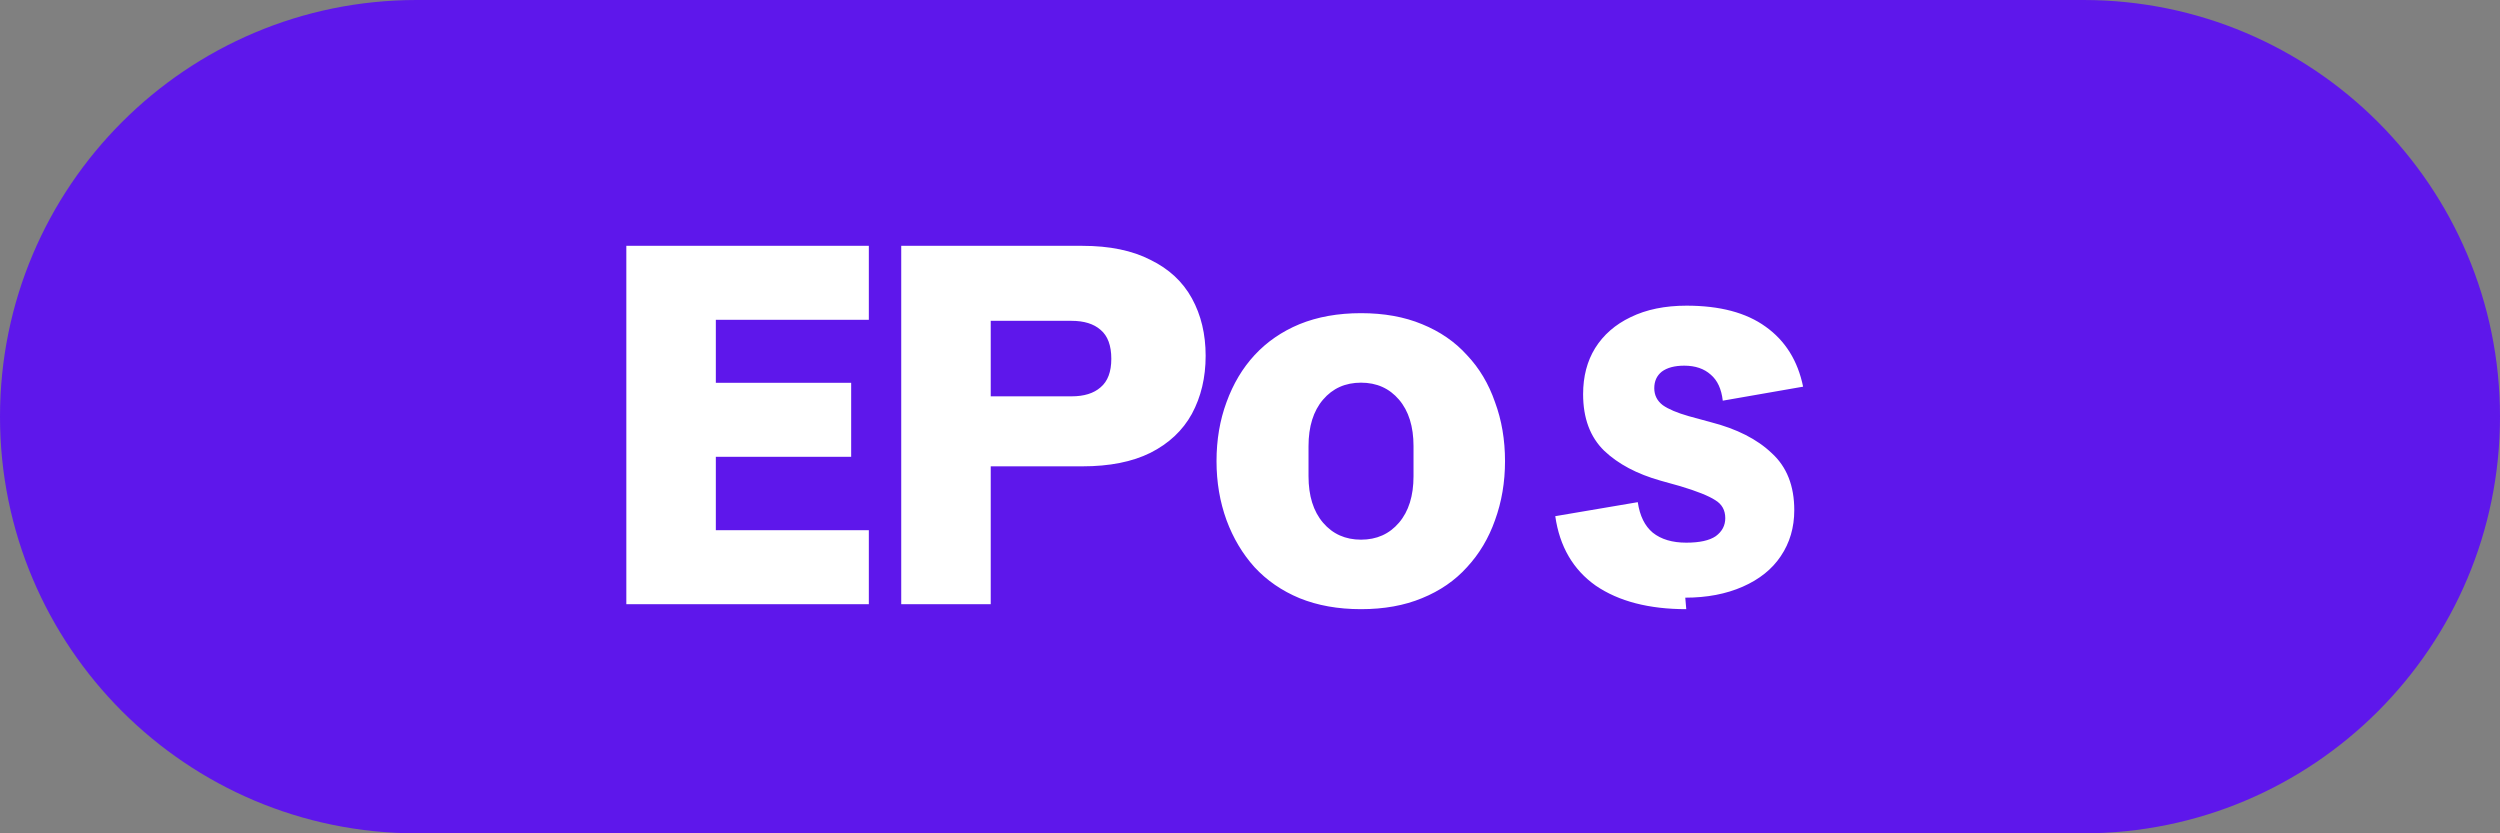 <svg width="120" height="40" viewBox="0 0 120 40" fill="none" xmlns="http://www.w3.org/2000/svg">
  <rect x="0" y="0" width="120" height="40" fill="#808080" stroke="none"/>
  <path d="M20 0H100C111.046 0 120 8.954 120 20C120 31.046 111.046 40 100 40H20C8.954 40 0 31.046 0 20C0 8.954 8.954 0 20 0Z" fill="#5E17EB"/>
  <path d="M30.064 29V11.8H41.704V15.352H34.36V18.376H40.856V21.928H34.36V25.448H41.704V29H30.064ZM43.259 29V11.8H51.955C53.259 11.8 54.347 12.024 55.219 12.472C56.107 12.904 56.771 13.52 57.211 14.32C57.651 15.12 57.871 16.04 57.871 17.08C57.871 18.12 57.651 19.048 57.211 19.864C56.771 20.664 56.107 21.288 55.219 21.736C54.347 22.168 53.259 22.384 51.955 22.384H47.555V29H43.259ZM47.555 19.024H51.435C52.035 19.024 52.499 18.88 52.827 18.592C53.171 18.304 53.343 17.848 53.343 17.224C53.343 16.584 53.171 16.12 52.827 15.832C52.499 15.544 52.035 15.4 51.435 15.4H47.555V19.024ZM65.329 29.24C64.225 29.24 63.241 29.064 62.377 28.712C61.529 28.36 60.809 27.864 60.217 27.224C59.641 26.584 59.193 25.832 58.873 24.968C58.553 24.088 58.393 23.144 58.393 22.136C58.393 21.112 58.553 20.168 58.873 19.304C59.193 18.424 59.641 17.672 60.217 17.048C60.809 16.408 61.529 15.912 62.377 15.56C63.241 15.208 64.225 15.032 65.329 15.032C66.433 15.032 67.409 15.208 68.257 15.56C69.121 15.912 69.841 16.408 70.417 17.048C71.009 17.672 71.457 18.424 71.761 19.304C72.081 20.168 72.241 21.112 72.241 22.136C72.241 23.144 72.081 24.088 71.761 24.968C71.457 25.832 71.009 26.584 70.417 27.224C69.841 27.864 69.121 28.36 68.257 28.712C67.409 29.064 66.433 29.24 65.329 29.24ZM65.329 25.904C66.081 25.904 66.689 25.632 67.153 25.088C67.617 24.544 67.849 23.8 67.849 22.856V21.416C67.849 20.472 67.617 19.728 67.153 19.184C66.689 18.64 66.081 18.368 65.329 18.368C64.577 18.368 63.969 18.64 63.505 19.184C63.041 19.728 62.809 20.472 62.809 21.416V22.856C62.809 23.8 63.041 24.544 63.505 25.088C63.969 25.632 64.577 25.904 65.329 25.904ZM80.941 29.24C79.149 29.24 77.701 28.864 76.597 28.112C75.509 27.344 74.861 26.232 74.653 24.776L78.613 24.104C78.709 24.76 78.949 25.248 79.333 25.568C79.733 25.888 80.269 26.048 80.941 26.048C81.581 26.048 82.053 25.944 82.357 25.736C82.661 25.512 82.813 25.224 82.813 24.872C82.813 24.488 82.653 24.2 82.333 24.008C82.013 23.8 81.453 23.576 80.653 23.336L79.709 23.072C78.573 22.752 77.669 22.272 76.997 21.632C76.325 20.976 75.989 20.072 75.989 18.92C75.989 18.072 76.181 17.336 76.565 16.712C76.965 16.072 77.533 15.576 78.269 15.224C79.021 14.856 79.917 14.672 80.957 14.672C82.557 14.672 83.821 15.008 84.749 15.68C85.693 16.352 86.293 17.312 86.549 18.56L82.693 19.232C82.629 18.672 82.437 18.256 82.117 17.984C81.797 17.696 81.373 17.552 80.845 17.552C80.381 17.552 80.021 17.648 79.765 17.84C79.525 18.032 79.405 18.296 79.405 18.632C79.405 18.968 79.541 19.24 79.813 19.448C80.085 19.64 80.501 19.816 81.061 19.976L82.117 20.264C83.365 20.584 84.341 21.08 85.045 21.752C85.765 22.408 86.125 23.32 86.125 24.488C86.125 25.32 85.909 26.056 85.477 26.696C85.061 27.32 84.453 27.808 83.653 28.16C82.853 28.512 81.933 28.688 80.893 28.688L80.941 29.24Z" fill="white"/>
</svg> 